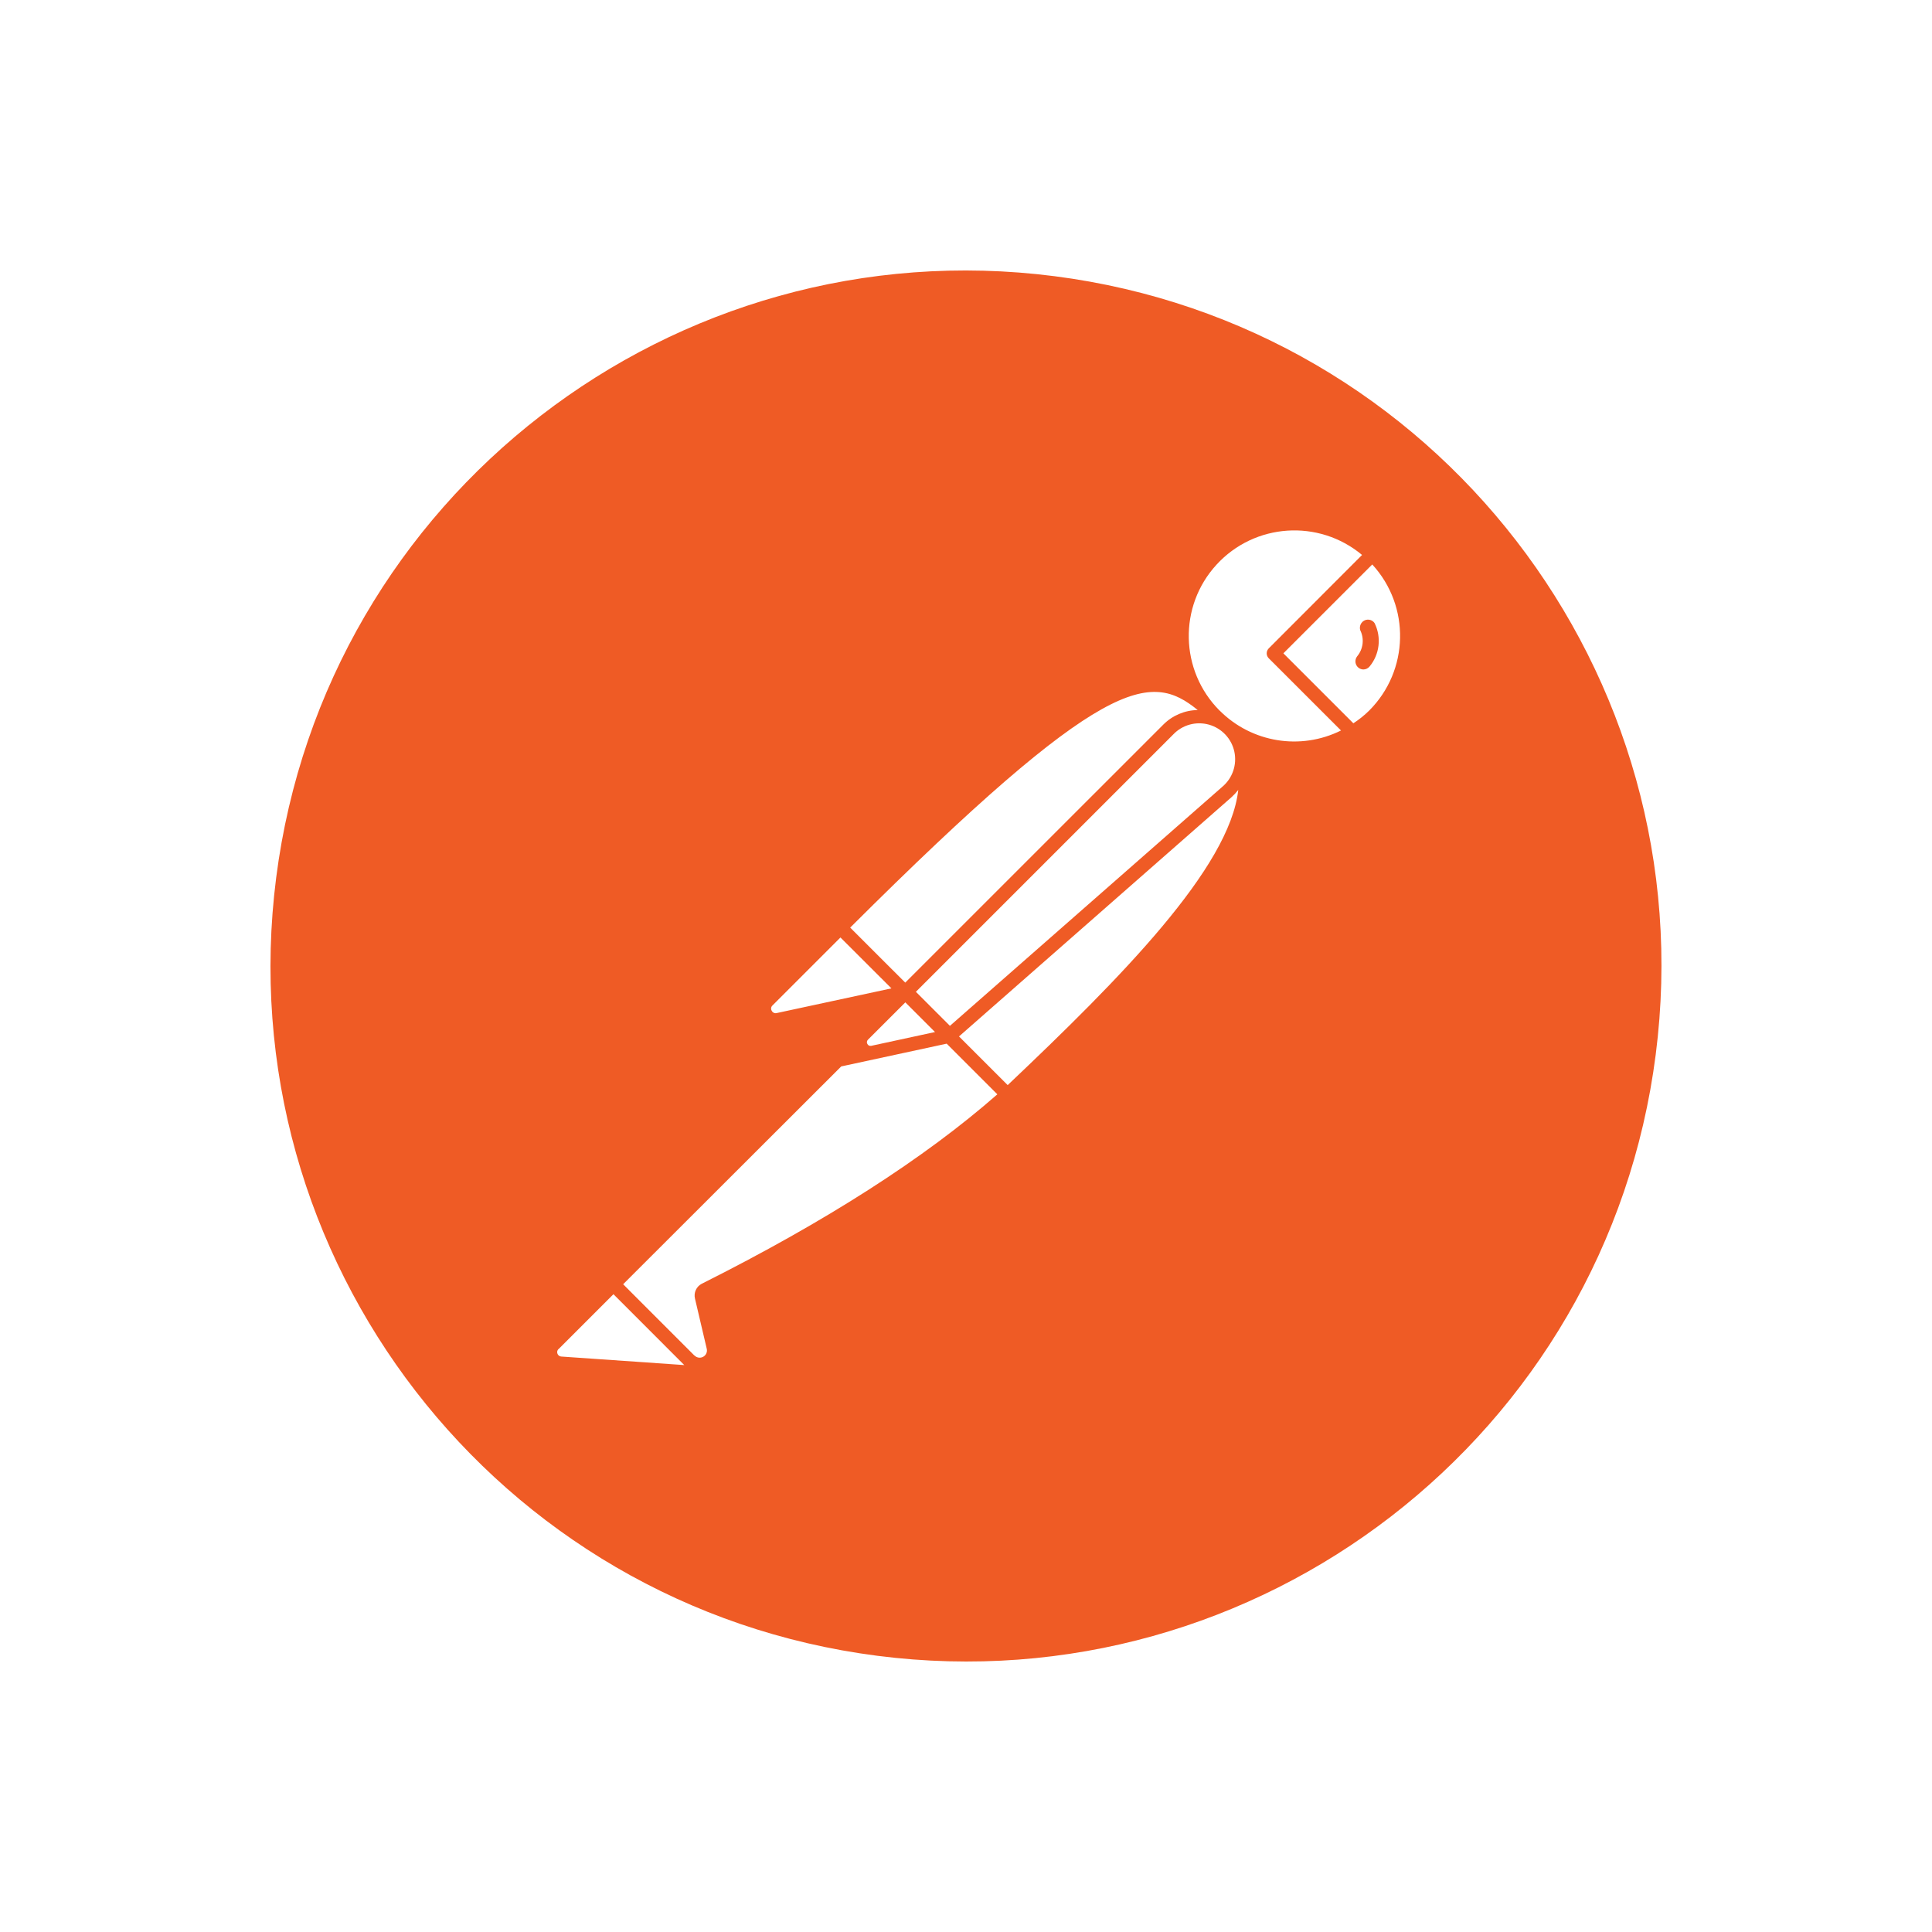 <?xml version="1.0" encoding="UTF-8"?>
<svg width="50px" height="50px" viewBox="0 0 50 50" version="1.1" xmlns="http://www.w3.org/2000/svg" xmlns:xlink="http://www.w3.org/1999/xlink">
    <!-- Generator: Sketch 64 (93537) - https://sketch.com -->
    <title>Zeplin Copy 20</title>
    <desc>Created with Sketch.</desc>
    <g id="Zeplin-Copy-20" stroke="none" stroke-width="1" fill="none" fill-rule="evenodd">
        <rect id="Rectangle" opacity="0" x="0" y="0" width="50" height="50" rx="6"></rect>
        <g id="iconfinder_postman_4691397" transform="translate(7, 7)" fill="#EF5B25" fill-rule="nonzero">
            <path d="M20.291,0.148 C10.432,-1.116 1.413,5.85 0.148,15.71 C-1.116,25.567 5.848,34.586 15.708,35.852 C25.567,37.116 34.589,30.15 35.85,20.291 C37.116,10.432 30.151,1.415 20.291,0.148 Z M23.997,11.376 C23.663,11.38 23.344,11.515 23.108,11.751 L16.428,18.43 L15.967,17.97 L15.003,17.006 C21.587,10.441 22.773,10.379 23.997,11.376 L23.997,11.376 Z M16.703,18.668 L23.363,12.008 C23.6,11.758 23.957,11.661 24.288,11.754 C24.62,11.848 24.873,12.117 24.945,12.454 C25.017,12.791 24.897,13.141 24.633,13.362 L17.584,19.549 L16.703,18.668 L16.703,18.668 Z M17.198,19.709 L15.547,20.066 C15.507,20.075 15.465,20.055 15.447,20.017 C15.426,19.982 15.433,19.937 15.462,19.908 L16.43,18.941 L17.198,19.709 L17.198,19.709 Z M12.993,19.02 L14.751,17.262 L16.07,18.579 L13.101,19.218 C13.05,19.231 12.997,19.207 12.973,19.16 C12.945,19.115 12.953,19.055 12.993,19.02 L12.993,19.02 Z M7.524,28.107 C7.494,28.104 7.466,28.09 7.446,28.066 C7.427,28.043 7.418,28.013 7.42,27.983 C7.423,27.956 7.435,27.932 7.454,27.913 L7.457,27.913 L8.876,26.494 L10.709,28.328 L7.524,28.107 L7.524,28.107 Z M11.162,26.223 C11.022,26.295 10.949,26.454 10.986,26.607 L11.29,27.904 C11.311,27.987 11.273,28.072 11.199,28.113 C11.125,28.154 11.033,28.141 10.974,28.08 L10.97,28.08 L9.569,26.679 L9.127,26.236 L14.771,20.599 L17.5,20.01 L18.811,21.321 C16.929,22.974 14.355,24.622 11.162,26.223 L11.162,26.223 Z M19.08,21.081 L19.077,21.081 L17.819,19.823 L24.867,13.635 C24.932,13.577 24.992,13.513 25.046,13.444 C24.823,15.462 22.002,18.312 19.08,21.081 L19.08,21.081 Z M24.566,11.391 L24.561,11.388 C23.531,10.353 23.496,8.691 24.483,7.614 C25.47,6.537 27.128,6.426 28.25,7.362 L25.834,9.781 C25.801,9.815 25.782,9.861 25.782,9.908 C25.782,9.956 25.801,10.001 25.834,10.035 L27.705,11.905 C26.657,12.426 25.393,12.219 24.566,11.391 L24.566,11.391 Z M28.433,11.391 C28.308,11.514 28.172,11.623 28.026,11.718 L28.024,11.718 L26.214,9.908 L28.514,7.608 C29.505,8.688 29.469,10.356 28.433,11.391 L28.433,11.391 Z M28.282,9.075 C28.209,9.129 28.177,9.223 28.203,9.31 C28.312,9.531 28.281,9.796 28.123,9.986 C28.089,10.029 28.073,10.085 28.079,10.14 C28.086,10.196 28.114,10.246 28.158,10.281 C28.194,10.309 28.238,10.325 28.284,10.326 C28.345,10.325 28.404,10.298 28.443,10.251 C28.706,9.935 28.757,9.493 28.573,9.124 C28.542,9.079 28.493,9.048 28.438,9.039 C28.384,9.029 28.327,9.043 28.282,9.075 L28.282,9.075 Z" id="Shape"></path>
        </g>
    </g>
</svg>